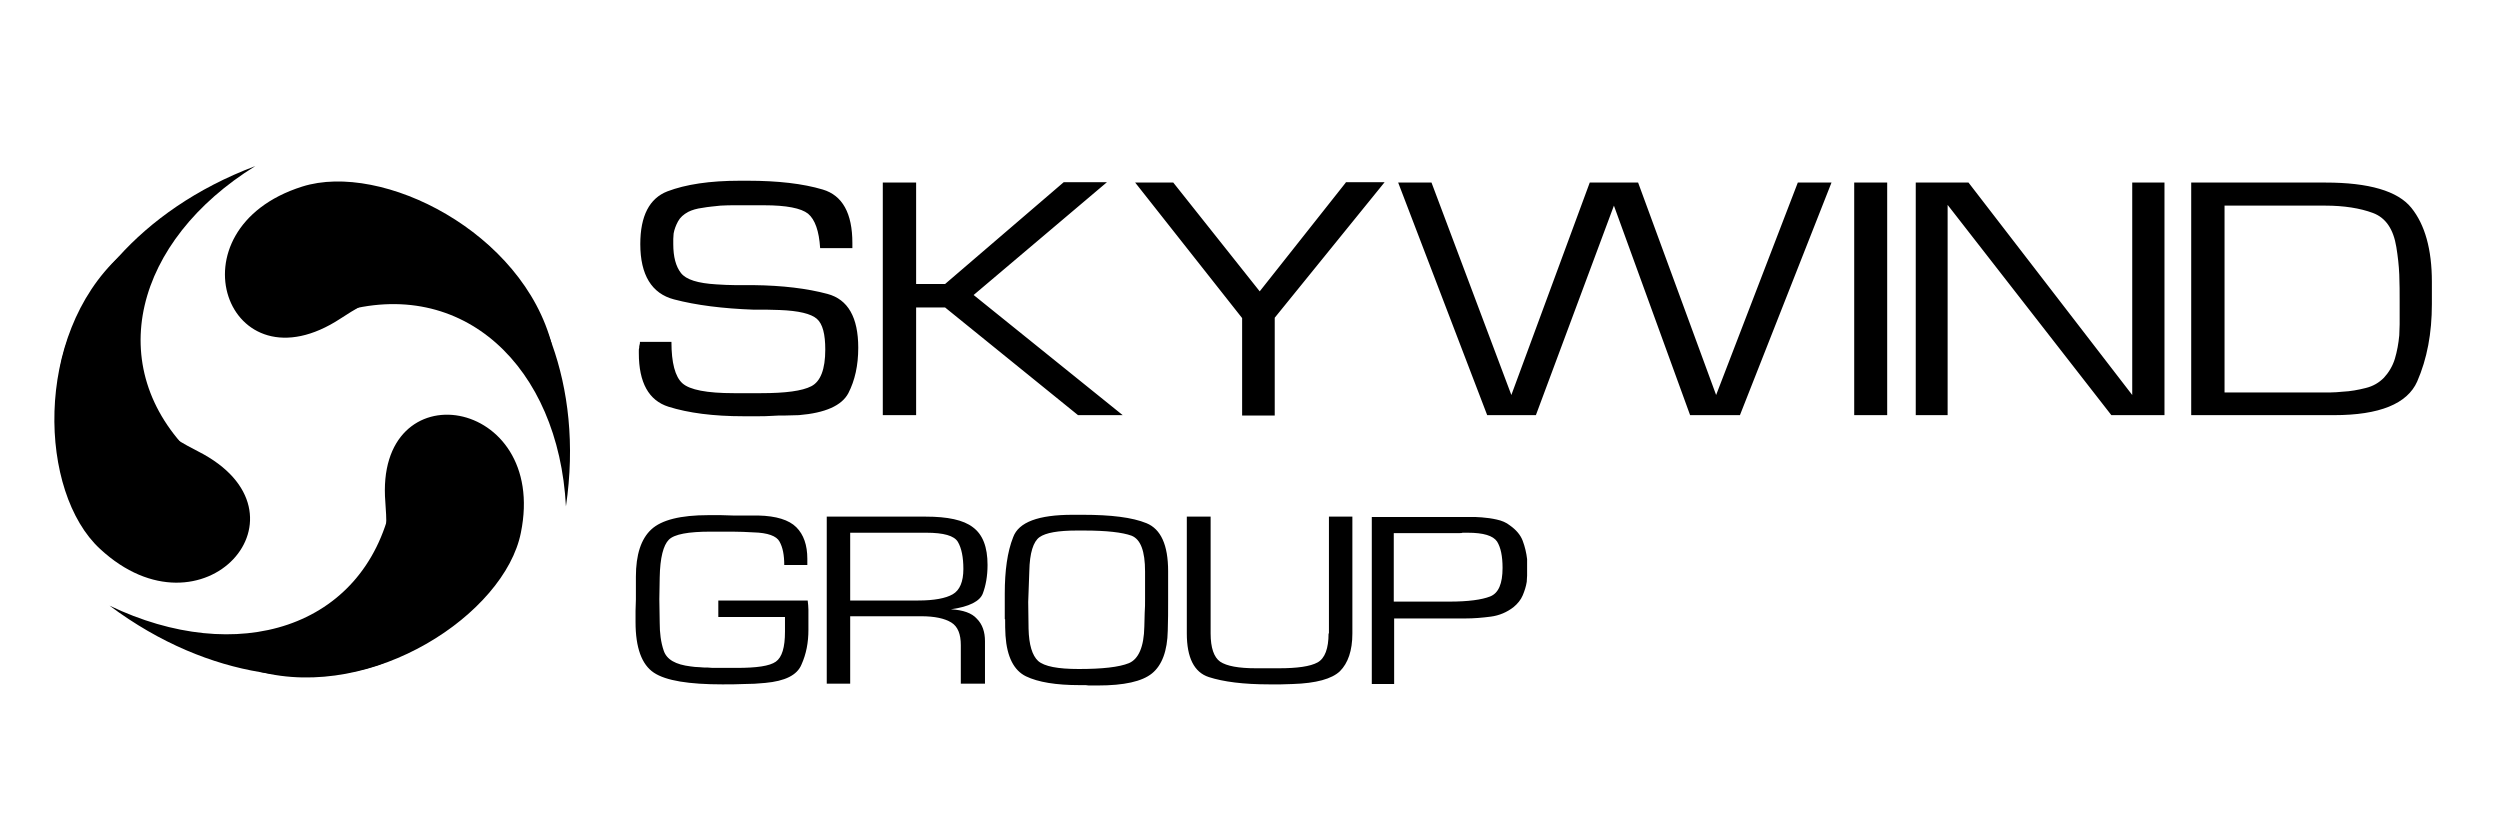 <svg width="120" height="40" viewBox="0 0 120 40" fill="none" xmlns="http://www.w3.org/2000/svg">
<path d="M16.317 14.987C22.224 13.229 26.813 17.607 27.165 24.306C28.044 18.345 25.829 13.756 23.191 11.576C21.943 11.453 20.466 11.4 19.235 11.277C18.567 12.051 16.985 14.213 16.317 14.987Z" fill="black"/>
<path d="M26.497 16.569C23.807 11.207 18.866 13.633 16.352 15.286C10.901 18.872 8.053 10.996 14.505 8.956C18.338 7.743 25.108 11.154 26.497 16.569Z" fill="black"/>
<path d="M18.778 24.218C17.459 30.178 11.376 32.007 5.257 29.07C10.127 32.71 15.262 33.026 18.462 31.813C19.165 30.811 19.921 29.545 20.642 28.543C20.29 27.576 19.147 25.167 18.778 24.218Z" fill="black"/>
<path d="M12.431 32.235C18.497 32.499 18.725 27.084 18.497 24.112C17.969 17.659 26.339 19.013 25.002 25.571C24.229 29.457 17.917 33.659 12.431 32.235Z" fill="black"/>
<path d="M9.266 21.861C4.853 17.607 6.488 11.541 12.255 7.971C6.558 10.117 3.552 14.248 2.901 17.571C3.393 18.697 4.062 19.998 4.554 21.141C5.574 21.334 8.246 21.668 9.266 21.861Z" fill="black"/>
<path d="M5.732 12.297C2.286 17.22 6.822 20.297 9.512 21.668C15.35 24.64 9.741 30.934 4.8 26.345C1.864 23.637 1.6 16.13 5.732 12.297Z" fill="black"/>
<path d="M66.919 25.589H70.066C70.119 25.589 70.171 25.589 70.207 25.571H70.453C71.209 25.571 71.666 25.712 71.859 25.993C72.035 26.275 72.123 26.697 72.123 27.259C72.123 28.015 71.93 28.473 71.525 28.631C71.121 28.789 70.47 28.877 69.574 28.877H66.901V25.589H66.919ZM66.919 32.815V29.686H69.82C69.908 29.686 69.978 29.686 70.048 29.686C70.119 29.686 70.207 29.686 70.277 29.686H70.33C70.752 29.686 71.156 29.651 71.56 29.598C71.965 29.545 72.334 29.387 72.651 29.141C72.844 28.982 73.002 28.789 73.09 28.578C73.178 28.367 73.248 28.156 73.284 27.927C73.284 27.822 73.301 27.716 73.301 27.628C73.301 27.523 73.301 27.435 73.301 27.33C73.301 27.242 73.301 27.171 73.301 27.084C73.301 26.996 73.301 26.925 73.301 26.837C73.266 26.538 73.196 26.239 73.09 25.958C72.985 25.677 72.774 25.431 72.475 25.22C72.299 25.079 72.088 24.991 71.842 24.938C71.613 24.886 71.367 24.851 71.121 24.833C71.015 24.833 70.892 24.815 70.804 24.815H65.846V32.833H66.919V32.815ZM63.771 30.407C63.771 31.127 63.596 31.602 63.244 31.796C62.892 31.989 62.277 32.077 61.38 32.077H60.29C59.446 32.077 58.883 31.971 58.567 31.76C58.268 31.549 58.11 31.092 58.11 30.407V24.798H56.967V30.407C56.967 31.567 57.319 32.27 58.022 32.499C58.725 32.727 59.692 32.85 60.923 32.85C61.117 32.85 61.292 32.85 61.486 32.85C61.679 32.85 61.855 32.833 62.048 32.833C63.174 32.798 63.93 32.587 64.317 32.218C64.703 31.831 64.914 31.233 64.914 30.407V24.798H63.789V30.407H63.771ZM49.407 27.418C49.424 26.538 49.6 25.993 49.899 25.782C50.198 25.571 50.796 25.466 51.675 25.466H52.044C53.117 25.466 53.873 25.554 54.312 25.712C54.752 25.888 54.963 26.451 54.963 27.435V28.086V28.754C54.963 28.982 54.963 29.193 54.945 29.422C54.945 29.651 54.928 29.861 54.928 30.073C54.91 31.057 54.646 31.637 54.189 31.831C53.714 32.024 52.906 32.112 51.78 32.112C50.778 32.112 50.127 31.989 49.829 31.725C49.547 31.462 49.389 30.952 49.371 30.178L49.354 28.895L49.407 27.418ZM48.246 29.721C48.246 29.985 48.246 30.248 48.264 30.512C48.334 31.532 48.668 32.182 49.248 32.464C49.829 32.745 50.69 32.886 51.815 32.886H52.026C52.097 32.886 52.167 32.886 52.255 32.903H52.36H52.466H52.589H52.694C53.96 32.903 54.822 32.71 55.297 32.323C55.771 31.936 56.035 31.25 56.053 30.266C56.07 29.791 56.07 29.316 56.07 28.842V27.418C56.07 26.152 55.719 25.396 55.033 25.114C54.347 24.833 53.328 24.71 51.974 24.71H51.481C49.846 24.71 48.897 25.061 48.633 25.782C48.352 26.486 48.229 27.4 48.229 28.49V28.965V29.721H48.246ZM40.809 25.571H44.466C45.292 25.571 45.802 25.712 45.978 26.011C46.154 26.31 46.242 26.749 46.242 27.312C46.242 27.927 46.066 28.332 45.732 28.525C45.398 28.719 44.835 28.824 44.079 28.824H40.809V25.571ZM40.809 32.815V29.58H44.22C44.87 29.58 45.345 29.686 45.661 29.879C45.978 30.073 46.119 30.442 46.119 30.969V32.815H47.279V30.776C47.279 30.336 47.156 29.967 46.892 29.703C46.646 29.422 46.224 29.281 45.644 29.246C46.523 29.123 47.033 28.859 47.174 28.49C47.314 28.121 47.402 27.664 47.402 27.119C47.402 26.257 47.174 25.659 46.699 25.308C46.242 24.956 45.486 24.798 44.431 24.798H39.684V32.815H40.809ZM34.497 29.615H37.679V30.319C37.679 31.075 37.538 31.549 37.24 31.76C36.941 31.971 36.325 32.059 35.358 32.059H34.778H34.374C34.233 32.059 34.11 32.059 33.969 32.042C33.846 32.042 33.706 32.042 33.565 32.024C33.424 32.024 33.301 32.007 33.16 31.989C32.422 31.901 32 31.655 31.859 31.233C31.719 30.828 31.666 30.371 31.666 29.897L31.648 28.754L31.666 27.716C31.683 26.767 31.842 26.169 32.105 25.905C32.369 25.642 33.037 25.519 34.11 25.519C34.462 25.519 34.796 25.519 35.147 25.519C35.499 25.519 35.833 25.536 36.167 25.554C36.853 25.571 37.275 25.73 37.415 25.993C37.574 26.275 37.644 26.644 37.644 27.119H38.752V26.82C38.752 26.169 38.576 25.659 38.224 25.308C37.873 24.956 37.257 24.763 36.396 24.745C36.202 24.745 35.991 24.745 35.798 24.745C35.604 24.745 35.393 24.745 35.2 24.745C35.007 24.745 34.796 24.727 34.602 24.727H34.004C32.668 24.727 31.754 24.956 31.262 25.413C30.769 25.87 30.523 26.626 30.523 27.681V28.226V28.771C30.523 28.965 30.506 29.141 30.506 29.316V29.861C30.506 31.092 30.804 31.901 31.385 32.288C31.965 32.675 33.072 32.85 34.672 32.85C35.024 32.85 35.376 32.85 35.71 32.833C36.044 32.833 36.396 32.815 36.73 32.78C37.679 32.692 38.259 32.411 38.47 31.901C38.699 31.391 38.804 30.846 38.804 30.231V29.651V29.264C38.804 29.123 38.787 28.982 38.769 28.824H34.479V29.615H34.497Z" fill="black"/>
<path d="M106.725 9.87H111.613C112.51 9.87 113.284 9.993 113.899 10.222C114.514 10.45 114.884 10.996 115.024 11.857C115.095 12.297 115.147 12.736 115.165 13.176C115.183 13.615 115.183 14.055 115.183 14.512V15.057C115.183 15.233 115.183 15.391 115.183 15.567C115.183 15.743 115.165 15.919 115.165 16.095C115.13 16.481 115.059 16.868 114.954 17.22C114.848 17.571 114.655 17.888 114.426 18.134C114.198 18.363 113.917 18.538 113.547 18.626C113.196 18.714 112.826 18.785 112.44 18.802C112.246 18.82 112.053 18.837 111.877 18.837H111.35H106.778V9.87H106.725ZM112.035 19.927C114.215 19.927 115.552 19.382 116.026 18.31C116.501 17.22 116.73 15.989 116.73 14.6V13.527C116.73 11.963 116.396 10.785 115.745 9.976C115.095 9.167 113.706 8.763 111.631 8.763H105.178V19.927H112.035ZM102.347 8.763V18.96L94.488 8.763H91.956V19.927H93.486V9.835L101.345 19.927H103.895V8.763H102.347ZM89.002 19.927H90.585V8.763H89.002V19.927ZM86.295 8.763L82.374 18.96L78.629 8.763H76.308L72.545 18.96L68.712 8.763H67.112L71.385 19.927H73.723L77.468 9.87L81.125 19.927H83.517L87.912 8.763H86.295ZM64.598 8.763L60.466 13.985L56.317 8.763H54.488L59.622 15.268V19.945H61.187V15.251L66.462 8.745H64.598V8.763ZM42.374 8.763V19.927H43.974V14.758H45.363L51.745 19.927H53.89L46.734 14.16L53.134 8.745H51.059L45.363 13.633H43.974V8.763H42.374ZM40.914 11.664C40.914 10.239 40.44 9.378 39.49 9.097C38.541 8.815 37.345 8.675 35.886 8.675H35.517C34.057 8.675 32.914 8.851 32.035 9.185C31.174 9.519 30.734 10.363 30.734 11.716C30.734 13.193 31.279 14.09 32.352 14.371C33.424 14.653 34.708 14.811 36.167 14.864C36.378 14.864 36.589 14.864 36.8 14.864C37.011 14.864 37.222 14.881 37.433 14.881C38.33 14.916 38.928 15.057 39.209 15.303C39.49 15.549 39.613 16.042 39.613 16.78C39.613 17.73 39.385 18.31 38.945 18.538C38.506 18.767 37.697 18.872 36.536 18.872H35.218C33.934 18.872 33.108 18.714 32.756 18.398C32.404 18.081 32.229 17.413 32.229 16.411H30.717C30.717 16.464 30.717 16.499 30.699 16.552C30.681 16.604 30.681 16.64 30.681 16.692C30.664 16.745 30.664 16.78 30.664 16.833V16.956C30.664 18.363 31.139 19.224 32.088 19.523C33.037 19.822 34.233 19.98 35.692 19.98H36.361C36.589 19.98 36.8 19.98 37.029 19.963C37.24 19.945 37.451 19.945 37.679 19.945C37.908 19.945 38.119 19.927 38.347 19.927C39.613 19.822 40.404 19.47 40.721 18.872C41.037 18.257 41.196 17.536 41.196 16.692C41.196 15.233 40.703 14.371 39.719 14.108C38.734 13.844 37.556 13.703 36.167 13.686C35.868 13.686 35.587 13.686 35.288 13.686C34.989 13.686 34.69 13.668 34.391 13.65C33.495 13.598 32.932 13.422 32.686 13.105C32.44 12.789 32.317 12.332 32.317 11.716C32.317 11.646 32.317 11.558 32.317 11.47C32.317 11.382 32.334 11.294 32.334 11.207C32.369 11.013 32.44 10.82 32.545 10.626C32.651 10.433 32.809 10.292 33.037 10.169C33.213 10.081 33.442 10.011 33.723 9.976C34.005 9.923 34.286 9.905 34.585 9.87C34.848 9.853 35.077 9.853 35.306 9.853C35.534 9.853 35.745 9.853 35.921 9.853H36.677C37.749 9.853 38.453 9.993 38.787 10.257C39.121 10.538 39.314 11.084 39.367 11.91H40.914V11.664Z" fill="black"/>
</svg>
